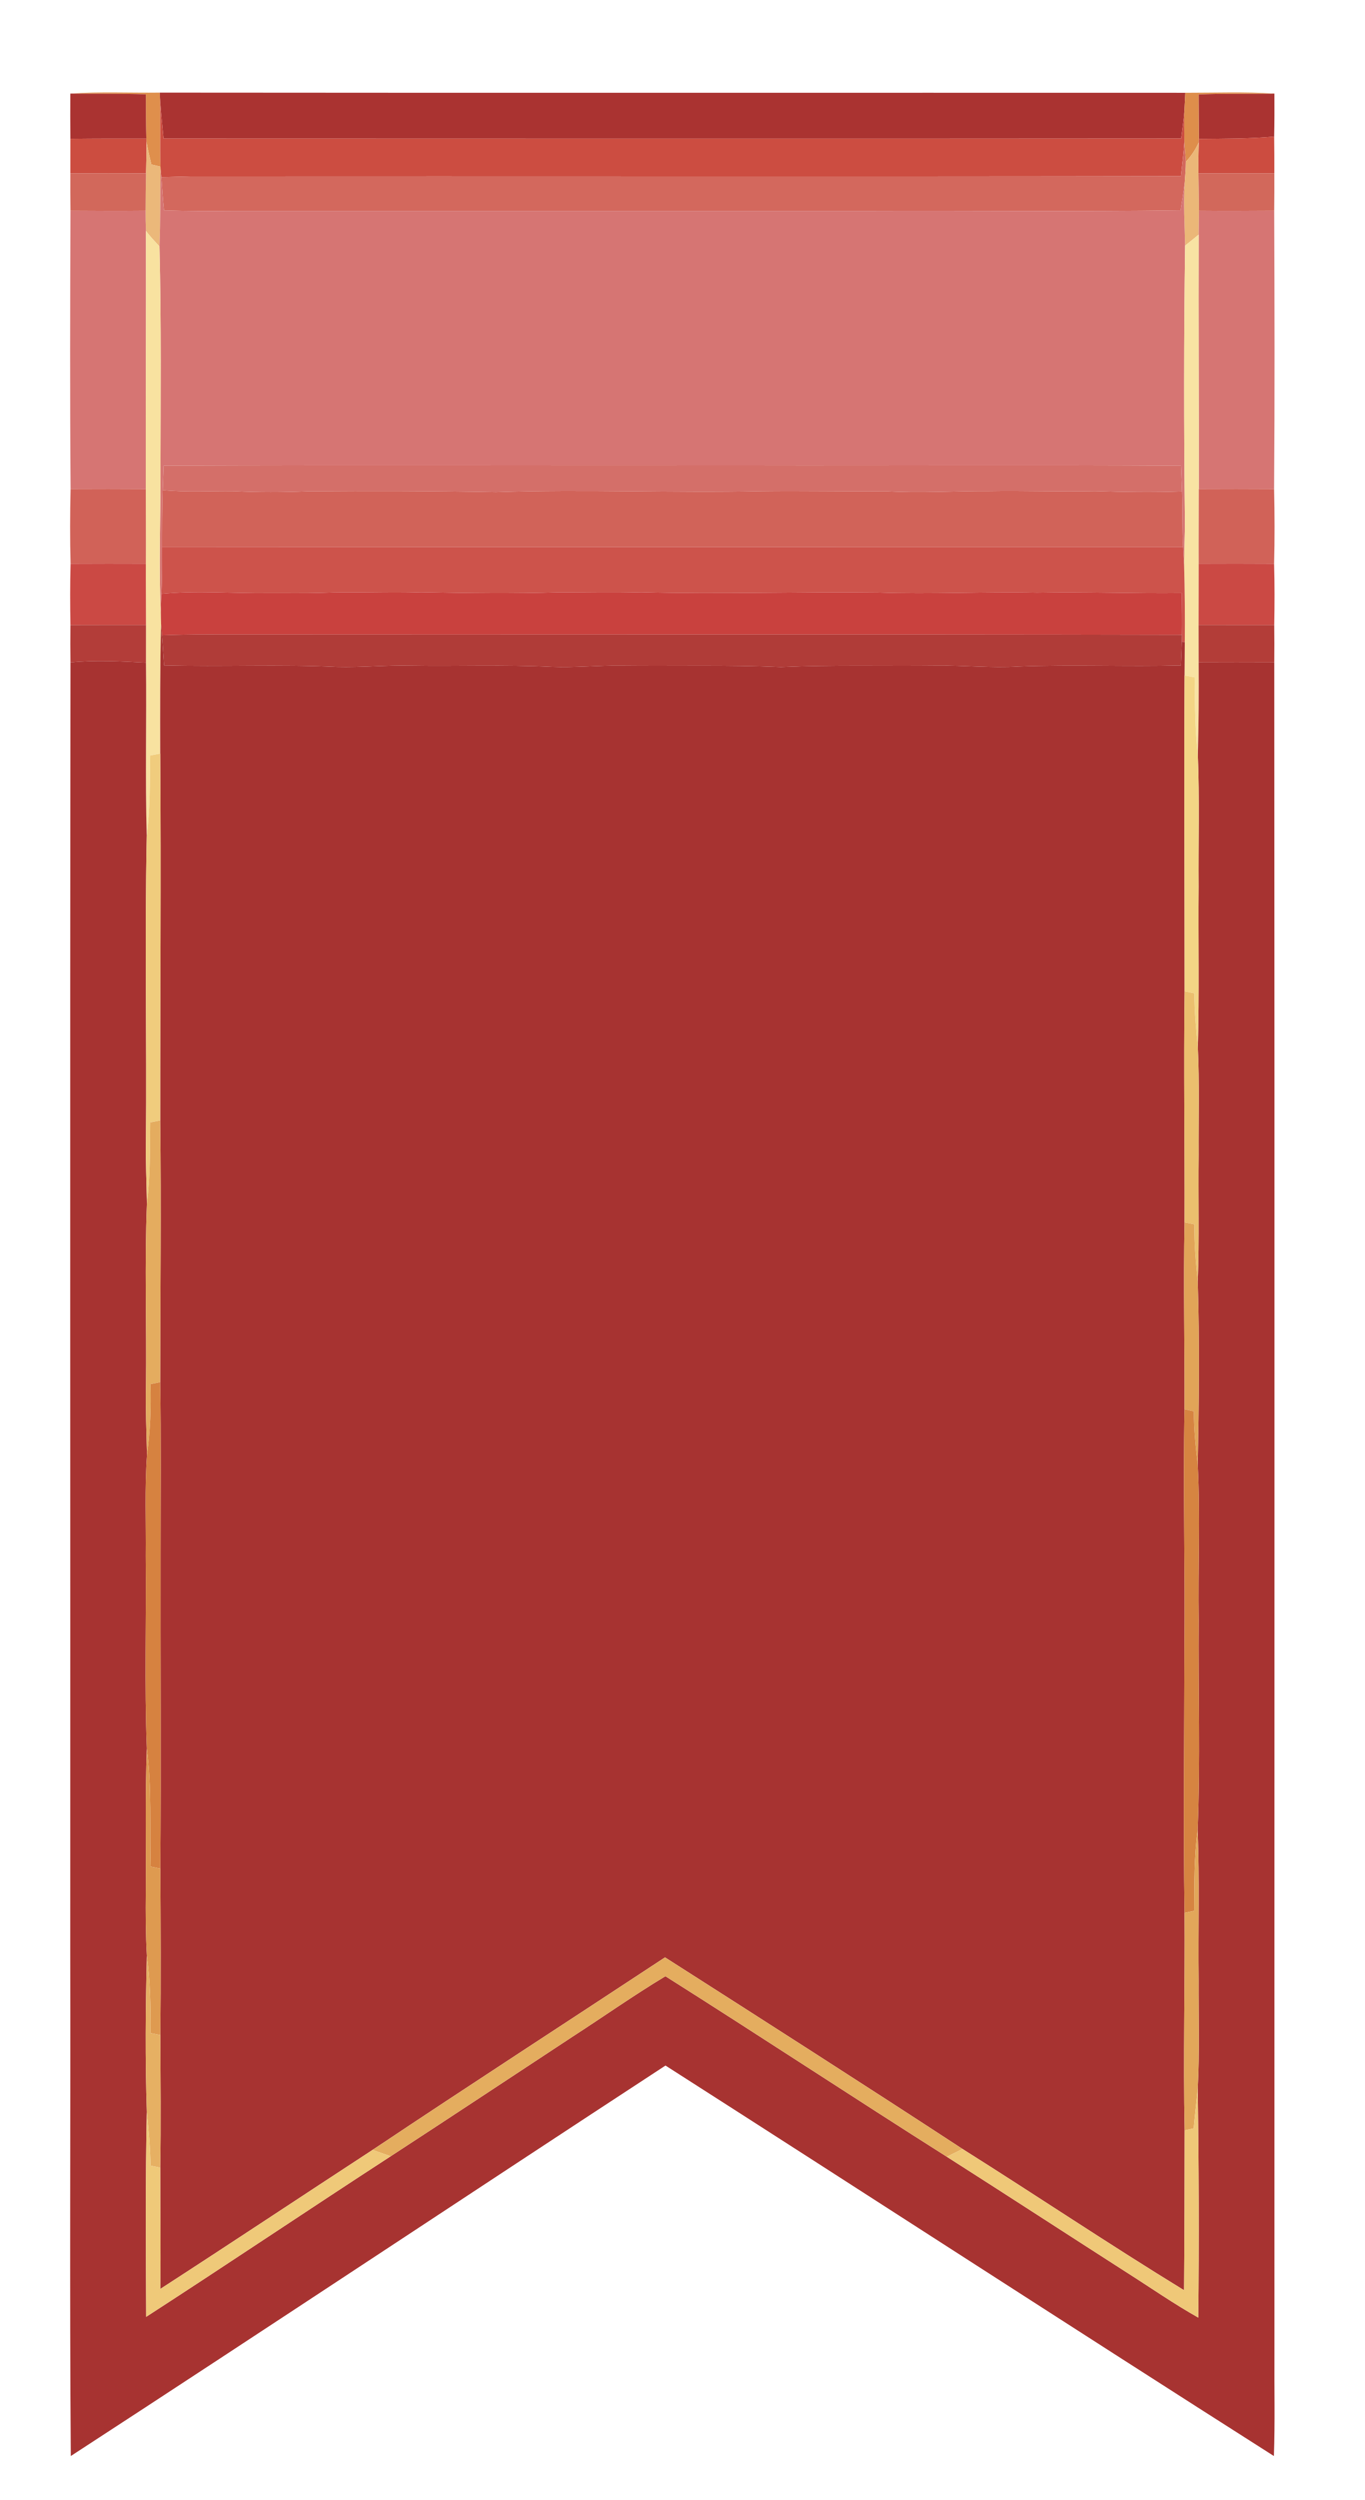 <?xml version="1.0" encoding="UTF-8" ?>
<!DOCTYPE svg PUBLIC "-//W3C//DTD SVG 1.1//EN" "http://www.w3.org/Graphics/SVG/1.1/DTD/svg11.dtd">
<svg width="402pt" height="736pt" viewBox="0 0 402 736" version="1.1" xmlns="http://www.w3.org/2000/svg">
<g id="#ffffffff">
</g>
<g id="#df8f4cff">
<path fill="#df8f4c" opacity="1.00" d=" M 20.71 27.55 C 29.48 26.96 38.27 27.38 47.06 27.27 C 47.08 27.68 47.11 28.51 47.13 28.92 C 47.30 35.63 47.08 42.34 47.27 49.06 C 46.60 48.90 45.25 48.58 44.58 48.42 C 44.04 46.20 43.54 43.98 43.14 41.74 L 43.10 40.80 C 42.96 36.46 42.97 32.12 42.96 27.78 C 35.55 27.51 28.13 27.65 20.71 27.55 Z" />
</g>
<g id="#aa3331ff">
<path fill="#aa3331" opacity="1.00" d=" M 47.06 27.27 C 147.73 27.37 248.40 27.28 349.08 27.32 C 348.99 29.12 348.89 30.93 348.80 32.74 C 348.57 35.42 348.20 38.10 347.85 40.77 C 247.96 40.85 148.07 40.81 48.18 40.78 C 47.80 36.83 47.38 32.88 47.13 28.92 C 47.11 28.51 47.08 27.68 47.06 27.27 Z" />
<path fill="#aa3331" opacity="1.00" d=" M 20.71 27.55 C 28.13 27.65 35.55 27.51 42.96 27.78 C 42.97 32.12 42.96 36.46 43.10 40.80 C 35.64 40.79 28.19 40.78 20.73 40.87 C 20.68 36.43 20.69 31.99 20.71 27.55 Z" />
<path fill="#aa3331" opacity="1.00" d=" M 353.00 27.78 C 360.43 27.52 367.87 27.65 375.32 27.55 C 375.34 31.77 375.34 35.99 375.25 40.21 C 367.88 40.88 360.47 40.81 353.08 40.89 C 353.07 36.52 352.99 32.15 353.00 27.78 Z" />
</g>
<g id="#de8e4bff">
<path fill="#de8e4b" opacity="1.00" d=" M 349.08 27.32 C 357.82 27.33 366.58 26.99 375.32 27.55 C 367.87 27.65 360.43 27.52 353.00 27.78 C 352.99 32.15 353.07 36.52 353.08 40.89 L 353.05 41.89 C 352.10 44.00 350.84 45.94 349.24 47.61 C 349.13 45.65 348.90 43.70 348.80 41.74 C 348.77 38.74 348.71 35.74 348.80 32.74 C 348.89 30.93 348.99 29.12 349.08 27.32 Z" />
</g>
<g id="#cc4d41ff">
<path fill="#cc4d41" opacity="1.00" d=" M 47.13 28.92 C 47.38 32.88 47.80 36.83 48.18 40.78 C 148.07 40.81 247.96 40.85 347.85 40.77 C 348.20 38.10 348.57 35.42 348.80 32.74 C 348.71 35.74 348.77 38.74 348.80 41.74 C 348.58 45.12 348.14 48.49 347.77 51.86 C 250.52 52.03 153.26 51.87 56.00 51.94 C 53.18 51.98 50.35 52.11 47.53 52.14 C 47.47 51.58 47.35 50.46 47.30 49.90 L 47.27 49.06 C 47.08 42.34 47.30 35.63 47.13 28.92 Z" />
</g>
<g id="#cc4c40ff">
<path fill="#cc4c40" opacity="1.00" d=" M 353.08 40.89 C 360.47 40.81 367.88 40.88 375.25 40.21 C 375.30 43.82 375.31 47.42 375.30 51.02 C 367.85 51.06 360.40 51.05 352.95 51.03 C 352.91 47.98 352.95 44.94 353.05 41.89 L 353.08 40.89 Z" />
</g>
<g id="#cc4d40ff">
<path fill="#cc4d40" opacity="1.00" d=" M 20.73 40.87 C 28.19 40.78 35.64 40.79 43.10 40.80 L 43.14 41.74 C 43.18 44.84 43.07 47.94 43.01 51.03 C 35.58 51.08 28.15 51.08 20.72 51.02 C 20.73 47.64 20.73 44.26 20.73 40.87 Z" />
</g>
<g id="#ebb87aff">
<path fill="#ebb87a" opacity="1.00" d=" M 43.14 41.74 C 43.54 43.98 44.04 46.20 44.58 48.42 C 45.25 48.58 46.60 48.90 47.27 49.06 L 47.30 49.90 C 47.16 57.45 47.29 65.01 46.97 72.55 C 45.61 71.05 44.16 69.62 42.99 67.96 C 42.90 65.99 42.87 64.02 42.88 62.04 C 42.90 58.37 42.92 54.70 43.01 51.03 C 43.07 47.94 43.18 44.84 43.14 41.74 Z" />
</g>
<g id="#d3685dff">
<path fill="#d3685d" opacity="1.00" d=" M 347.77 51.86 C 348.14 48.49 348.58 45.12 348.80 41.74 C 348.90 43.70 349.13 45.65 349.24 47.61 C 349.23 49.65 349.04 51.70 348.90 53.74 C 348.57 56.48 348.11 59.20 347.69 61.92 C 317.13 62.35 286.56 61.98 256.00 62.10 C 193.67 62.10 131.33 62.11 69.00 62.10 C 62.10 62.16 55.21 62.16 48.32 61.94 C 47.98 58.68 47.74 55.41 47.53 52.14 C 50.35 52.11 53.18 51.98 56.00 51.94 C 153.26 51.87 250.52 52.03 347.77 51.86 Z" />
</g>
<g id="#ebb778ff">
<path fill="#ebb778" opacity="1.00" d=" M 349.24 47.61 C 350.84 45.94 352.10 44.00 353.05 41.89 C 352.95 44.94 352.91 47.98 352.95 51.03 C 353.00 54.70 353.11 58.37 353.11 62.04 C 353.10 64.38 353.05 66.73 353.02 69.07 C 351.69 70.17 350.36 71.25 349.02 72.31 C 348.90 66.12 348.47 59.93 348.90 53.74 C 349.04 51.70 349.23 49.65 349.24 47.61 Z" />
</g>
<g id="#d67573ff">
<path fill="#d67573" opacity="1.00" d=" M 47.30 49.90 C 47.35 50.46 47.47 51.58 47.53 52.14 C 47.74 55.41 47.98 58.68 48.32 61.94 C 55.21 62.16 62.10 62.16 69.00 62.10 C 131.33 62.11 193.67 62.10 256.00 62.10 C 286.56 61.98 317.13 62.35 347.69 61.92 C 348.11 59.20 348.57 56.48 348.90 53.74 C 348.47 59.93 348.90 66.12 349.02 72.31 C 348.64 99.20 348.65 126.10 348.96 153.00 C 348.99 157.41 348.75 161.83 348.72 166.25 C 348.63 164.50 348.50 162.76 348.41 161.02 C 348.13 155.58 348.28 150.13 348.10 144.69 C 348.02 142.16 347.91 139.64 347.81 137.11 C 304.87 136.84 261.93 137.09 219.00 137.00 C 162.07 137.08 105.14 136.86 48.21 137.10 C 48.11 139.50 48.01 141.89 47.93 144.29 C 47.76 149.86 47.75 155.43 47.75 161.00 C 47.77 165.61 47.77 170.23 47.56 174.84 C 47.48 176.64 47.39 178.45 47.36 180.26 C 46.73 166.85 47.28 153.42 47.26 140.00 C 47.30 117.52 47.52 95.03 46.97 72.55 C 47.29 65.01 47.16 57.45 47.30 49.90 Z" />
<path fill="#d67573" opacity="1.00" d=" M 20.76 62.03 C 28.13 62.08 35.50 62.11 42.88 62.04 C 42.87 64.02 42.90 65.99 42.99 67.96 C 43.05 93.30 42.90 118.64 42.94 143.98 C 35.56 143.93 28.18 143.93 20.79 143.97 C 20.58 116.66 20.65 89.34 20.76 62.03 Z" />
<path fill="#d67573" opacity="1.00" d=" M 353.11 62.04 C 360.49 62.11 367.87 62.08 375.26 62.03 C 375.36 89.34 375.43 116.66 375.23 143.98 C 367.83 143.94 360.44 143.92 353.05 143.97 C 353.11 119.01 352.92 94.04 353.02 69.07 C 353.05 66.73 353.10 64.38 353.11 62.04 Z" />
</g>
<g id="#d2685bff">
<path fill="#d2685b" opacity="1.00" d=" M 20.72 51.02 C 28.15 51.08 35.58 51.08 43.01 51.03 C 42.92 54.70 42.90 58.37 42.88 62.04 C 35.50 62.11 28.13 62.08 20.76 62.03 C 20.72 58.36 20.69 54.69 20.72 51.02 Z" />
<path fill="#d2685b" opacity="1.00" d=" M 352.95 51.03 C 360.40 51.05 367.85 51.06 375.30 51.02 C 375.32 54.69 375.30 58.36 375.26 62.03 C 367.87 62.08 360.49 62.11 353.11 62.04 C 353.11 58.37 353.00 54.70 352.95 51.03 Z" />
</g>
<g id="#f8e2a0ff">
<path fill="#f8e2a0" opacity="1.00" d=" M 42.99 67.96 C 44.16 69.62 45.61 71.05 46.97 72.55 C 47.52 95.03 47.30 117.52 47.26 140.00 C 47.28 153.42 46.73 166.85 47.36 180.26 C 47.37 181.42 47.40 182.59 47.44 183.76 C 47.13 196.46 47.16 209.16 47.19 221.86 C 46.45 222.00 44.97 222.29 44.23 222.43 C 44.14 230.39 44.22 238.36 43.22 246.27 C 42.73 229.21 43.20 212.15 42.99 195.09 C 42.98 191.39 42.99 187.70 43.00 184.00 C 43.01 177.99 42.93 171.99 42.96 165.98 C 43.01 158.64 42.93 151.31 42.94 143.98 C 42.90 118.64 43.05 93.30 42.99 67.96 Z" />
</g>
<g id="#f8e3a3ff">
<path fill="#f8e3a3" opacity="1.00" d=" M 349.02 72.31 C 350.36 71.25 351.69 70.17 353.02 69.07 C 352.92 94.04 353.11 119.01 353.05 143.97 C 353.06 151.31 352.98 158.64 353.02 165.98 C 353.04 171.99 352.98 177.99 352.99 184.00 C 352.99 187.67 353.00 191.34 353.01 195.01 C 353.07 204.09 353.03 213.18 352.77 222.26 C 351.90 214.68 351.90 207.05 351.82 199.43 C 351.08 199.29 349.60 199.00 348.86 198.85 C 348.88 195.57 348.90 192.30 348.93 189.02 C 349.00 181.43 348.93 173.83 348.72 166.25 C 348.75 161.83 348.99 157.41 348.96 153.00 C 348.65 126.10 348.64 99.20 349.02 72.31 Z" />
</g>
<g id="#d46f69ff">
<path fill="#d46f69" opacity="1.00" d=" M 48.21 137.10 C 105.14 136.86 162.07 137.08 219.00 137.00 C 261.93 137.09 304.87 136.84 347.81 137.11 C 347.91 139.64 348.02 142.16 348.10 144.69 C 339.55 145.01 330.99 144.86 322.43 144.60 C 312.00 144.81 301.57 144.43 291.14 144.60 C 281.07 144.54 271.01 145.24 260.95 144.63 C 248.63 144.73 236.32 144.46 224.00 144.62 C 198.03 145.17 172.04 144.02 146.06 144.90 C 127.55 144.56 109.03 144.51 90.51 144.66 C 83.33 144.96 76.13 144.98 68.94 144.62 C 61.94 144.52 54.92 144.99 47.93 144.29 C 48.01 141.89 48.11 139.50 48.21 137.10 Z" />
</g>
<g id="#d16258ff">
<path fill="#d16258" opacity="1.00" d=" M 20.79 143.97 C 28.18 143.93 35.56 143.93 42.94 143.98 C 42.93 151.31 43.01 158.64 42.96 165.98 C 35.57 165.94 28.18 165.96 20.79 165.99 C 20.59 158.65 20.62 151.31 20.79 143.97 Z" />
<path fill="#d16258" opacity="1.00" d=" M 353.05 143.97 C 360.44 143.92 367.83 143.94 375.23 143.98 C 375.39 151.31 375.42 158.65 375.23 165.99 C 367.83 165.95 360.42 165.94 353.02 165.98 C 352.98 158.64 353.06 151.31 353.05 143.97 Z" />
</g>
<g id="#d16359ff">
<path fill="#d16359" opacity="1.00" d=" M 47.93 144.29 C 54.92 144.99 61.94 144.52 68.94 144.62 C 76.13 144.98 83.33 144.96 90.51 144.66 C 109.03 144.51 127.55 144.56 146.06 144.90 C 172.04 144.02 198.03 145.17 224.00 144.62 C 236.32 144.46 248.63 144.73 260.95 144.63 C 271.01 145.24 281.07 144.54 291.14 144.60 C 301.57 144.43 312.00 144.81 322.43 144.60 C 330.99 144.86 339.55 145.01 348.10 144.69 C 348.28 150.13 348.13 155.58 348.41 161.02 C 248.19 161.04 147.97 161.09 47.75 161.00 C 47.75 155.43 47.76 149.86 47.93 144.29 Z" />
</g>
<g id="#cd534bff">
<path fill="#cd534b" opacity="1.00" d=" M 47.75 161.00 C 147.97 161.09 248.19 161.04 348.41 161.02 C 348.50 162.76 348.63 164.50 348.72 166.25 C 348.93 173.83 349.00 181.43 348.93 189.02 L 348.04 188.95 C 348.05 188.44 348.08 187.42 348.09 186.90 C 348.17 182.80 348.09 178.71 348.03 174.61 C 333.82 174.78 319.63 174.21 305.43 174.49 C 289.81 174.16 274.19 175.00 258.57 174.45 C 235.33 174.17 212.09 174.98 188.84 174.36 C 180.85 174.56 172.85 174.42 164.86 174.38 C 151.24 174.80 137.61 174.62 123.99 174.36 C 114.19 174.70 104.38 174.13 94.57 174.54 C 89.43 174.68 84.28 174.58 79.14 174.61 C 68.61 174.75 58.06 173.81 47.56 174.84 C 47.77 170.23 47.77 165.61 47.75 161.00 Z" />
</g>
<g id="#cb4944ff">
<path fill="#cb4944" opacity="1.00" d=" M 20.79 165.99 C 28.18 165.96 35.57 165.94 42.96 165.98 C 42.93 171.99 43.01 177.99 43.00 184.00 C 35.58 183.98 28.16 184.01 20.75 184.02 C 20.64 178.01 20.62 172.00 20.79 165.99 Z" />
<path fill="#cb4944" opacity="1.00" d=" M 353.02 165.98 C 360.42 165.94 367.83 165.95 375.23 165.99 C 375.40 171.99 375.38 178.00 375.27 184.01 C 367.84 184.01 360.41 184.00 352.99 184.00 C 352.98 177.99 353.04 171.99 353.02 165.98 Z" />
</g>
<g id="#c9413eff">
<path fill="#c9413e" opacity="1.00" d=" M 47.56 174.84 C 58.06 173.81 68.61 174.75 79.14 174.61 C 84.28 174.58 89.43 174.68 94.57 174.54 C 104.38 174.13 114.19 174.70 123.99 174.36 C 137.61 174.62 151.24 174.80 164.86 174.38 C 172.85 174.42 180.85 174.56 188.84 174.36 C 212.09 174.98 235.33 174.17 258.57 174.45 C 274.19 175.00 289.81 174.16 305.43 174.49 C 319.63 174.21 333.82 174.78 348.03 174.61 C 348.09 178.71 348.17 182.80 348.09 186.90 C 252.40 186.67 156.70 186.89 61.00 186.79 C 56.57 186.78 52.14 186.86 47.71 187.03 C 47.61 185.94 47.52 184.85 47.44 183.76 C 47.40 182.59 47.37 181.42 47.36 180.26 C 47.39 178.45 47.48 176.64 47.56 174.84 Z" />
</g>
<g id="#b33d39ff">
<path fill="#b33d39" opacity="1.00" d=" M 20.75 184.02 C 28.16 184.01 35.58 183.98 43.00 184.00 C 42.99 187.70 42.98 191.39 42.99 195.09 C 35.59 194.70 28.16 194.29 20.76 195.02 C 20.70 191.35 20.71 187.68 20.75 184.02 Z" />
</g>
<g id="#a73331ff">
<path fill="#a73331" opacity="1.00" d=" M 47.44 183.76 C 47.52 184.85 47.61 185.94 47.71 187.03 C 47.96 189.98 48.12 192.94 48.33 195.89 C 65.27 196.35 82.24 195.55 99.17 196.35 C 106.45 196.54 113.72 195.80 121.00 195.97 C 134.83 196.20 148.67 195.65 162.49 196.33 C 169.33 196.60 176.16 195.87 183.00 195.97 C 198.67 196.14 214.34 195.72 230.00 196.39 C 245.32 195.72 260.66 196.14 276.00 195.97 C 284.00 195.85 291.99 196.73 299.99 196.23 C 315.91 195.62 331.85 196.32 347.77 195.91 C 347.86 193.59 347.97 191.27 348.04 188.95 L 348.93 189.02 C 348.90 192.30 348.88 195.57 348.86 198.85 C 348.68 229.85 348.88 260.85 348.87 291.84 C 348.57 314.51 348.93 337.19 348.85 359.86 C 348.48 378.19 348.91 396.53 348.84 414.87 C 348.37 438.24 349.05 461.62 348.81 485.00 C 348.78 511.04 348.44 537.09 348.85 563.13 C 349.00 584.47 348.43 605.81 348.88 627.15 C 348.88 642.84 348.83 658.53 348.71 674.23 C 326.72 660.76 305.29 646.38 283.47 632.64 C 254.39 613.63 225.12 594.92 195.85 576.23 C 167.14 595.14 138.29 613.82 109.71 632.92 C 88.86 646.53 68.12 660.32 47.21 673.85 C 47.39 661.94 47.18 650.04 47.20 638.14 C 47.43 625.13 47.28 612.12 47.23 599.11 C 47.41 582.77 47.33 566.44 47.23 550.10 C 47.48 519.07 47.23 488.03 47.30 457.00 C 47.30 440.30 47.47 423.60 47.19 406.90 C 47.20 381.22 47.52 355.54 47.19 329.86 C 47.16 293.86 47.47 257.86 47.19 221.86 C 47.16 209.16 47.13 196.46 47.44 183.76 Z" />
<path fill="#a73331" opacity="1.00" d=" M 20.76 195.02 C 28.16 194.29 35.59 194.70 42.99 195.09 C 43.20 212.15 42.73 229.21 43.22 246.27 C 42.60 276.17 43.25 306.09 42.98 336.00 C 42.87 342.10 43.17 348.19 43.27 354.29 C 42.55 372.18 43.21 390.09 42.99 407.99 C 42.84 414.77 43.13 421.54 43.29 428.31 C 42.58 438.19 43.02 448.11 42.92 458.00 C 43.11 476.90 42.51 495.82 43.24 514.71 C 42.71 528.80 43.05 542.90 42.94 557.00 C 42.88 563.23 42.90 569.48 43.25 575.71 C 42.86 591.04 42.74 606.39 43.24 621.72 C 42.80 641.83 42.98 661.95 43.05 682.06 C 67.16 666.46 90.99 650.43 115.06 634.79 C 132.96 623.13 150.76 611.33 168.60 599.60 C 177.74 593.69 186.64 587.41 195.97 581.79 C 223.72 599.32 251.12 617.38 278.85 634.94 C 296.60 646.25 314.24 657.73 331.96 669.09 C 338.92 673.51 345.71 678.24 352.90 682.29 C 353.14 659.77 353.05 637.24 352.75 614.72 C 353.31 604.15 352.96 593.57 353.01 583.00 C 352.83 568.23 353.31 553.46 352.72 538.70 C 353.55 518.15 352.86 497.57 353.03 477.00 C 352.80 461.76 353.52 446.52 352.75 431.29 C 353.10 413.30 353.30 395.28 352.75 377.28 C 353.22 364.86 352.86 352.43 353.01 340.00 C 352.95 329.42 353.27 318.84 352.77 308.27 C 353.21 292.52 352.86 276.76 353.00 261.00 C 352.90 248.09 353.29 235.17 352.77 222.26 C 353.03 213.18 353.07 204.09 353.01 195.01 C 360.43 195.05 367.85 195.04 375.28 195.01 C 375.40 361.01 375.30 527.00 375.33 693.00 C 375.26 703.01 375.52 713.03 375.17 723.04 C 315.31 684.94 255.77 646.32 195.99 608.08 C 137.54 646.30 79.38 684.96 20.85 723.04 C 20.48 673.70 20.80 624.35 20.69 575.00 C 20.74 448.34 20.59 321.68 20.76 195.02 Z" />
</g>
<g id="#b33d38ff">
<path fill="#b33d38" opacity="1.00" d=" M 352.99 184.00 C 360.41 184.00 367.84 184.01 375.27 184.01 C 375.31 187.68 375.32 191.34 375.28 195.01 C 367.85 195.04 360.43 195.05 353.01 195.01 C 353.00 191.34 352.99 187.67 352.99 184.00 Z" />
</g>
<g id="#b03c38ff">
<path fill="#b03c38" opacity="1.00" d=" M 47.71 187.03 C 52.14 186.86 56.57 186.78 61.00 186.79 C 156.70 186.89 252.40 186.67 348.09 186.90 C 348.08 187.42 348.05 188.44 348.04 188.95 C 347.97 191.27 347.86 193.59 347.77 195.91 C 331.85 196.32 315.91 195.62 299.99 196.23 C 291.99 196.73 284.00 195.85 276.00 195.97 C 260.66 196.14 245.32 195.72 230.00 196.39 C 214.34 195.72 198.67 196.14 183.00 195.97 C 176.16 195.87 169.33 196.60 162.49 196.33 C 148.67 195.65 134.83 196.20 121.00 195.97 C 113.72 195.80 106.45 196.54 99.17 196.35 C 82.24 195.55 65.27 196.35 48.33 195.89 C 48.12 192.94 47.96 189.98 47.71 187.03 Z" />
</g>
<g id="#f3d585ff">
<path fill="#f3d585" opacity="1.00" d=" M 348.86 198.85 C 349.60 199.00 351.08 199.29 351.82 199.43 C 351.90 207.05 351.90 214.68 352.77 222.26 C 353.29 235.17 352.90 248.09 353.00 261.00 C 352.86 276.76 353.21 292.52 352.77 308.27 C 352.24 303.00 351.73 297.73 351.74 292.43 C 351.03 292.28 349.59 291.99 348.87 291.84 C 348.88 260.85 348.68 229.85 348.86 198.85 Z" />
</g>
<g id="#f0cc7dff">
<path fill="#f0cc7d" opacity="1.00" d=" M 44.23 222.43 C 44.97 222.29 46.45 222.00 47.19 221.86 C 47.47 257.86 47.16 293.86 47.19 329.86 C 46.45 330.01 44.98 330.29 44.24 330.44 C 44.15 338.40 44.31 346.38 43.27 354.29 C 43.17 348.19 42.87 342.10 42.98 336.00 C 43.25 306.09 42.60 276.17 43.22 246.27 C 44.22 238.36 44.14 230.39 44.23 222.43 Z" />
</g>
<g id="#ebbf6eff">
<path fill="#ebbf6e" opacity="1.00" d=" M 348.87 291.84 C 349.59 291.99 351.03 292.28 351.74 292.43 C 351.73 297.73 352.24 303.00 352.77 308.27 C 353.27 318.84 352.95 329.42 353.01 340.00 C 352.86 352.43 353.22 364.86 352.75 377.28 C 352.17 371.69 351.64 366.07 351.75 360.44 C 351.02 360.30 349.58 360.00 348.85 359.86 C 348.93 337.19 348.57 314.51 348.87 291.84 Z" />
</g>
<g id="#e4ac5fff">
<path fill="#e4ac5f" opacity="1.00" d=" M 44.24 330.44 C 44.98 330.29 46.45 330.01 47.19 329.86 C 47.52 355.54 47.20 381.22 47.19 406.90 C 46.48 407.05 45.04 407.34 44.33 407.49 C 44.53 414.45 44.27 421.41 43.29 428.31 C 43.13 421.54 42.84 414.77 42.99 407.99 C 43.21 390.09 42.55 372.18 43.27 354.29 C 44.31 346.38 44.15 338.40 44.24 330.44 Z" />
</g>
<g id="#e1a458ff">
<path fill="#e1a458" opacity="1.00" d=" M 348.85 359.86 C 349.58 360.00 351.02 360.30 351.75 360.44 C 351.64 366.07 352.17 371.69 352.75 377.28 C 353.30 395.28 353.10 413.30 352.75 431.29 C 352.13 426.04 351.56 420.78 351.59 415.49 C 350.90 415.33 349.53 415.02 348.84 414.87 C 348.91 396.53 348.48 378.19 348.85 359.86 Z" />
</g>
<g id="#d68240ff">
<path fill="#d68240" opacity="1.00" d=" M 44.33 407.49 C 45.04 407.34 46.48 407.05 47.19 406.90 C 47.47 423.60 47.30 440.30 47.30 457.00 C 47.23 488.03 47.48 519.07 47.23 550.10 C 46.52 549.95 45.08 549.65 44.37 549.50 C 44.06 537.90 44.76 526.25 43.24 514.71 C 42.51 495.82 43.11 476.90 42.92 458.00 C 43.02 448.11 42.58 438.19 43.29 428.31 C 44.27 421.41 44.53 414.45 44.33 407.49 Z" />
</g>
<g id="#d68441ff">
<path fill="#d68441" opacity="1.00" d=" M 348.84 414.87 C 349.53 415.02 350.90 415.33 351.59 415.49 C 351.56 420.78 352.13 426.04 352.75 431.29 C 353.52 446.52 352.80 461.76 353.03 477.00 C 352.86 497.57 353.55 518.15 352.72 538.70 C 351.62 546.60 351.75 554.57 351.68 562.52 C 350.97 562.67 349.56 562.98 348.85 563.13 C 348.44 537.09 348.78 511.04 348.81 485.00 C 349.05 461.62 348.37 438.24 348.84 414.87 Z" />
</g>
<g id="#de9a50ff">
<path fill="#de9a50" opacity="1.00" d=" M 43.24 514.71 C 44.76 526.25 44.06 537.90 44.37 549.50 C 45.08 549.65 46.52 549.95 47.23 550.10 C 47.33 566.44 47.41 582.77 47.23 599.11 C 46.50 598.96 45.06 598.67 44.34 598.52 C 44.38 590.90 44.28 583.27 43.25 575.71 C 42.90 569.48 42.88 563.23 42.94 557.00 C 43.05 542.90 42.71 528.80 43.24 514.71 Z" />
</g>
<g id="#e2a75aff">
<path fill="#e2a75a" opacity="1.00" d=" M 351.68 562.52 C 351.75 554.57 351.62 546.60 352.72 538.70 C 353.31 553.46 352.83 568.23 353.01 583.00 C 352.96 593.57 353.31 604.15 352.75 614.72 C 352.39 618.67 351.89 622.61 351.54 626.57 C 350.87 626.72 349.54 627.01 348.88 627.15 C 348.43 605.81 349.00 584.47 348.85 563.13 C 349.56 562.98 350.97 562.67 351.68 562.52 Z" />
</g>
<g id="#e6b063ff">
<path fill="#e6b063" opacity="1.00" d=" M 43.25 575.71 C 44.28 583.27 44.38 590.90 44.34 598.52 C 45.06 598.67 46.50 598.96 47.23 599.11 C 47.28 612.12 47.43 625.13 47.20 638.14 C 46.48 637.99 45.04 637.70 44.32 637.55 C 44.28 632.26 43.75 626.99 43.24 621.72 C 42.74 606.39 42.86 591.04 43.25 575.71 Z" />
</g>
<g id="#e4ad5fff">
<path fill="#e4ad5f" opacity="1.00" d=" M 109.71 632.92 C 138.29 613.82 167.14 595.14 195.85 576.23 C 225.12 594.92 254.39 613.63 283.47 632.64 C 281.93 633.40 280.39 634.16 278.85 634.94 C 251.12 617.38 223.72 599.32 195.97 581.79 C 186.64 587.41 177.74 593.69 168.60 599.60 C 150.76 611.33 132.96 623.13 115.06 634.79 C 113.28 634.16 111.49 633.54 109.71 632.92 Z" />
</g>
<g id="#efc878ff">
<path fill="#efc878" opacity="1.00" d=" M 351.54 626.57 C 351.89 622.61 352.39 618.67 352.75 614.72 C 353.05 637.24 353.14 659.77 352.90 682.29 C 345.71 678.24 338.92 673.51 331.96 669.09 C 314.24 657.73 296.60 646.25 278.85 634.94 C 280.39 634.16 281.93 633.40 283.47 632.64 C 305.29 646.38 326.72 660.76 348.71 674.23 C 348.83 658.53 348.88 642.84 348.88 627.15 C 349.54 627.01 350.87 626.72 351.54 626.57 Z" />
</g>
<g id="#efc979ff">
<path fill="#efc979" opacity="1.00" d=" M 43.24 621.72 C 43.75 626.99 44.28 632.26 44.32 637.55 C 45.04 637.70 46.48 637.99 47.20 638.14 C 47.18 650.04 47.39 661.94 47.21 673.85 C 68.12 660.32 88.86 646.53 109.71 632.92 C 111.49 633.54 113.28 634.16 115.06 634.79 C 90.99 650.43 67.16 666.46 43.05 682.06 C 42.98 661.95 42.80 641.83 43.24 621.72 Z" />
</g>
</svg>
